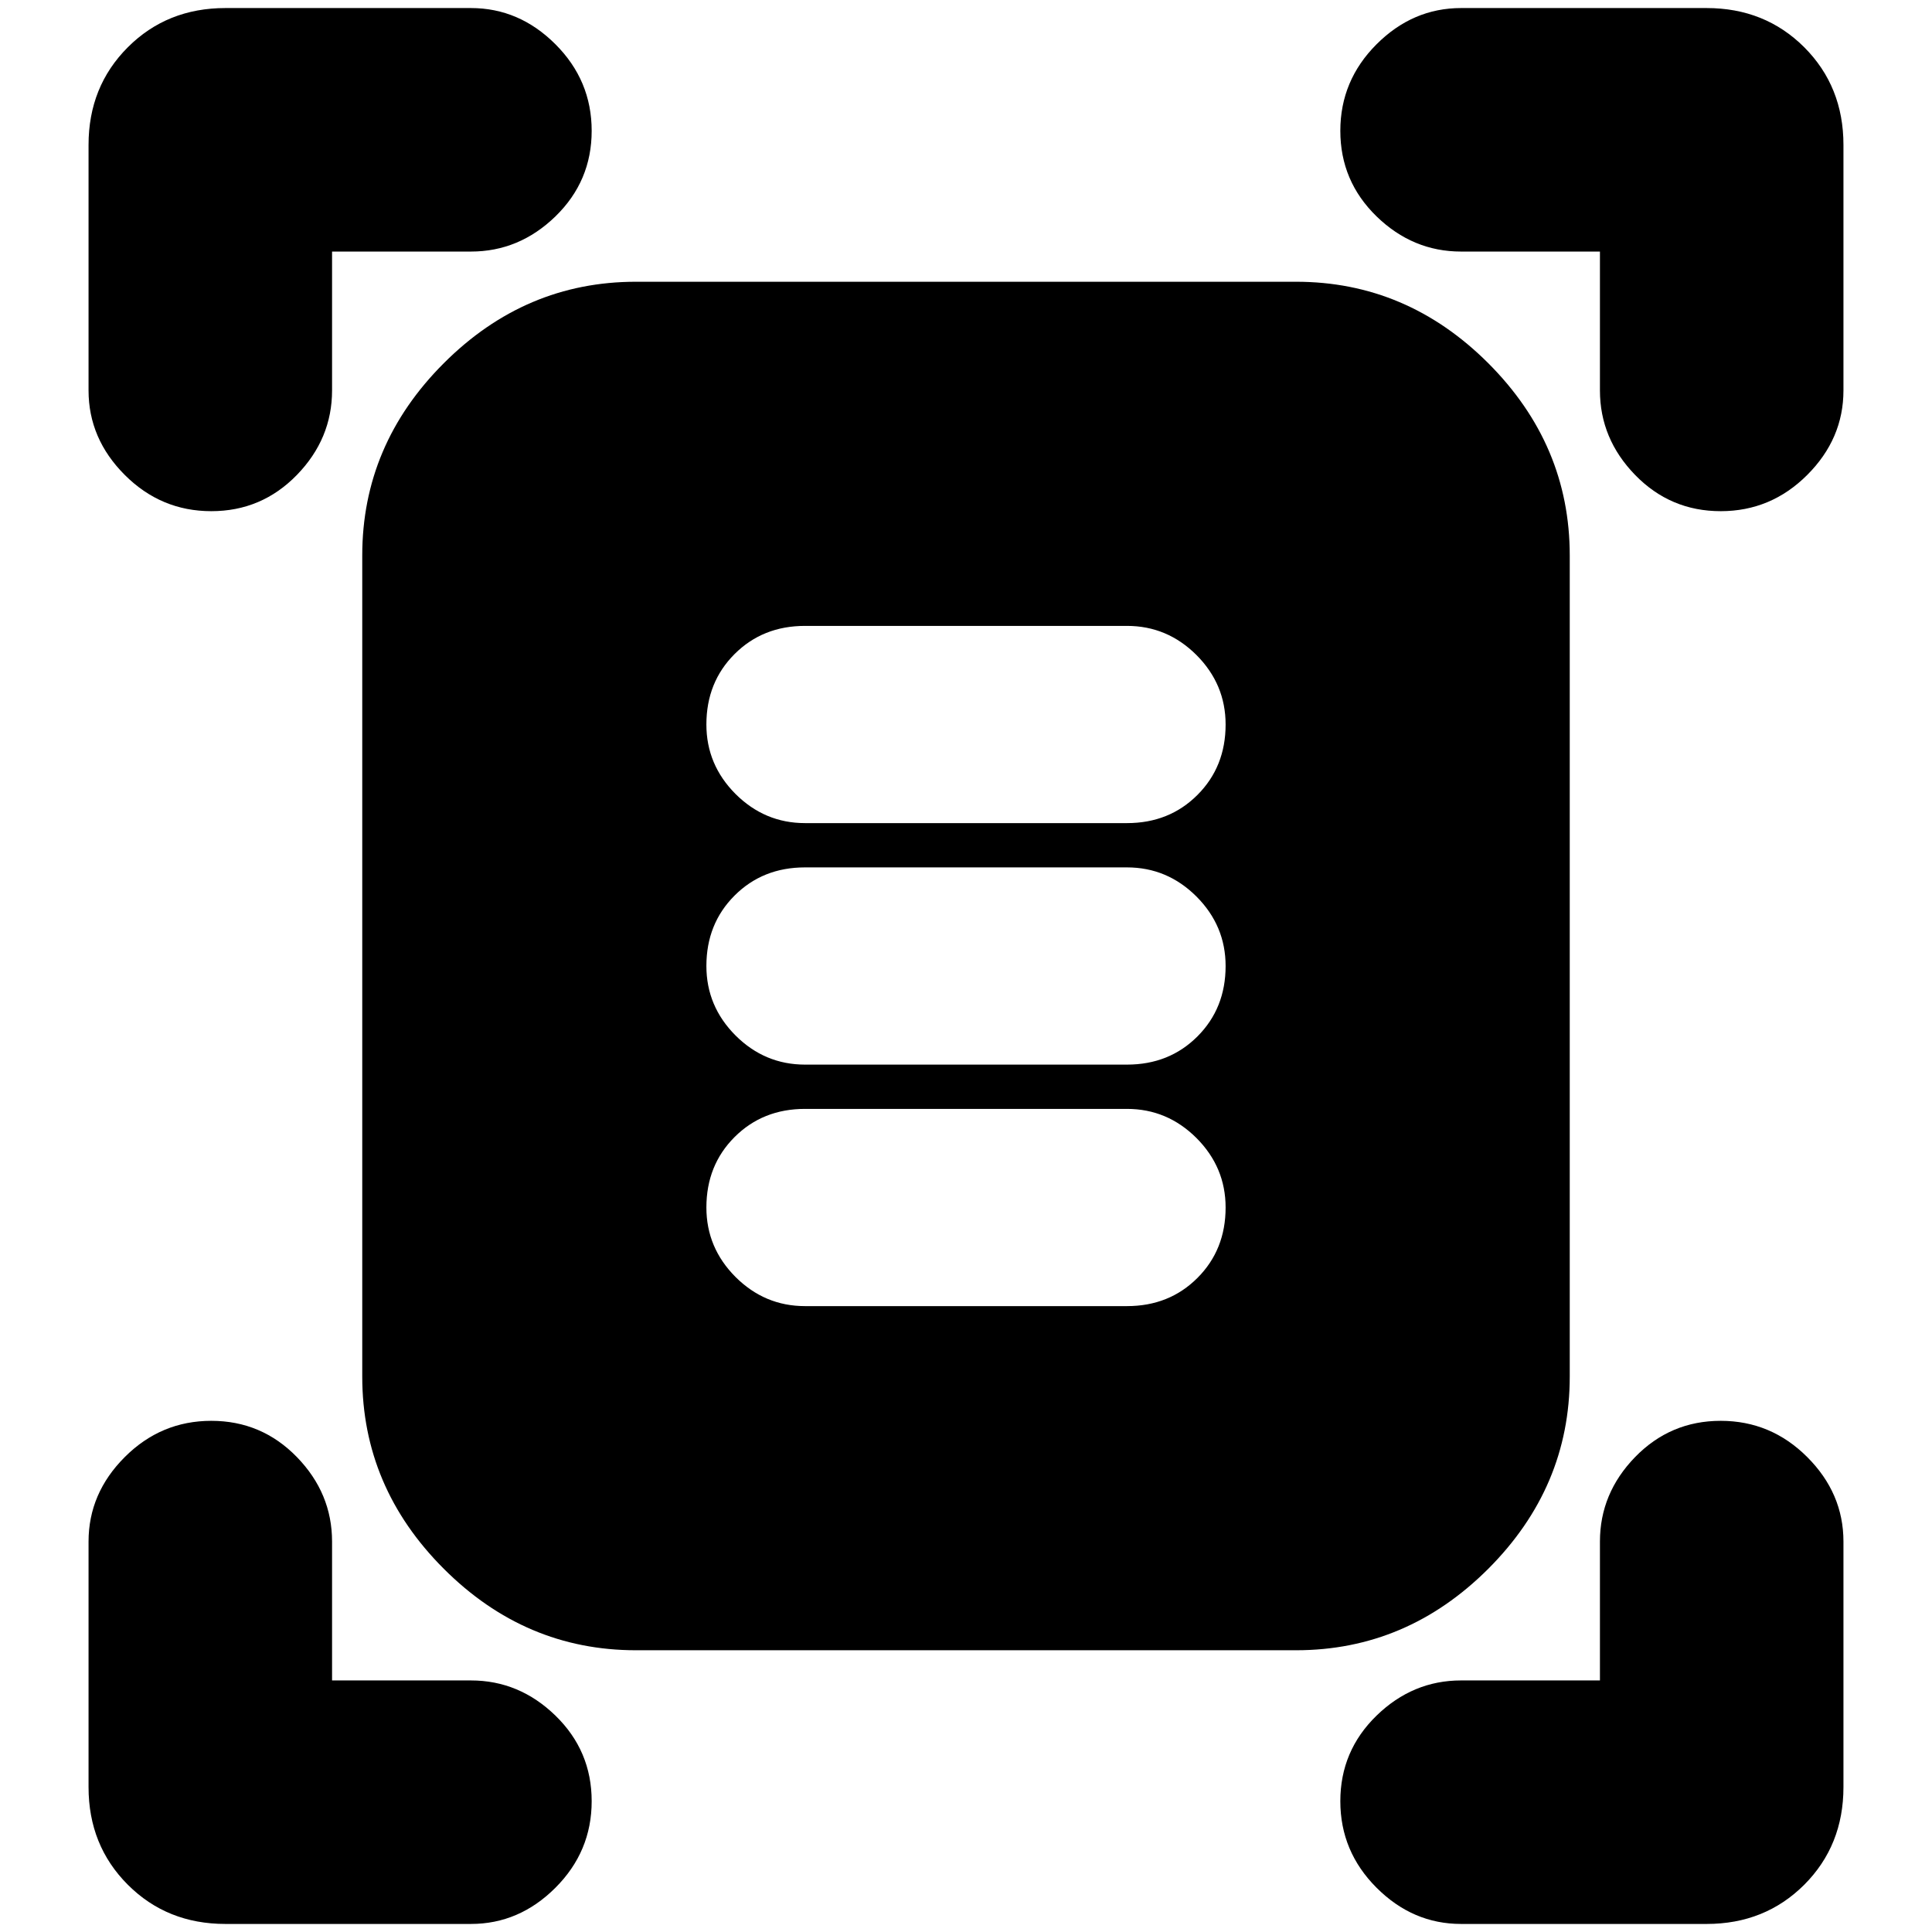 <svg xmlns="http://www.w3.org/2000/svg" height="24" width="24"><path d="M2.625 6.35Q2 6.35 1.55 5.9q-.45-.45-.45-1.05V1.8q0-.725.488-1.213Q2.075.1 2.8.1h3.05q.6 0 1.05.45.45.45.45 1.075T6.9 2.688q-.45.437-1.05.437H4.125V4.85q0 .6-.437 1.05-.438.45-1.063.45Zm18.75 0q-.625 0-1.063-.45-.437-.45-.437-1.05V3.125H18.15q-.6 0-1.05-.437-.45-.438-.45-1.063T17.1.55Q17.55.1 18.15.1h3.05q.725 0 1.213.487.487.488.487 1.213v3.05q0 .6-.45 1.05-.45.45-1.075.45ZM2.8 23.9q-.725 0-1.212-.487Q1.1 22.925 1.1 22.2v-3.05q0-.6.45-1.05.45-.45 1.075-.45t1.063.45q.437.45.437 1.05v1.725H5.85q.6 0 1.05.437.45.438.45 1.063T6.9 23.45q-.45.45-1.05.45Zm15.35 0q-.6 0-1.05-.45-.45-.45-.45-1.075t.45-1.063q.45-.437 1.05-.437h1.725V19.15q0-.6.437-1.05.438-.45 1.063-.45t1.075.45q.45.45.45 1.05v3.05q0 .725-.487 1.213-.488.487-1.213.487ZM7.9 20.5q-1.375 0-2.387-1.012Q4.5 18.475 4.5 17.1V6.9q0-1.375 1.013-2.388Q6.525 3.5 7.9 3.5h8.2q1.375 0 2.388 1.012Q19.5 5.525 19.5 6.9v10.2q0 1.375-1.012 2.388Q17.475 20.5 16.1 20.5ZM10 10.225h4q.525 0 .875-.35t.35-.875q0-.5-.362-.863-.363-.362-.863-.362h-4q-.525 0-.875.35T8.775 9q0 .5.362.863.363.362.863.362Zm0 3h4q.525 0 .875-.35t.35-.875q0-.5-.362-.863-.363-.362-.863-.362h-4q-.525 0-.875.35t-.35.875q0 .5.362.863.363.362.863.362Zm0 3h4q.525 0 .875-.35t.35-.875q0-.5-.362-.863-.363-.362-.863-.362h-4q-.525 0-.875.35t-.35.875q0 .5.362.863.363.362.863.362Z"/></svg>